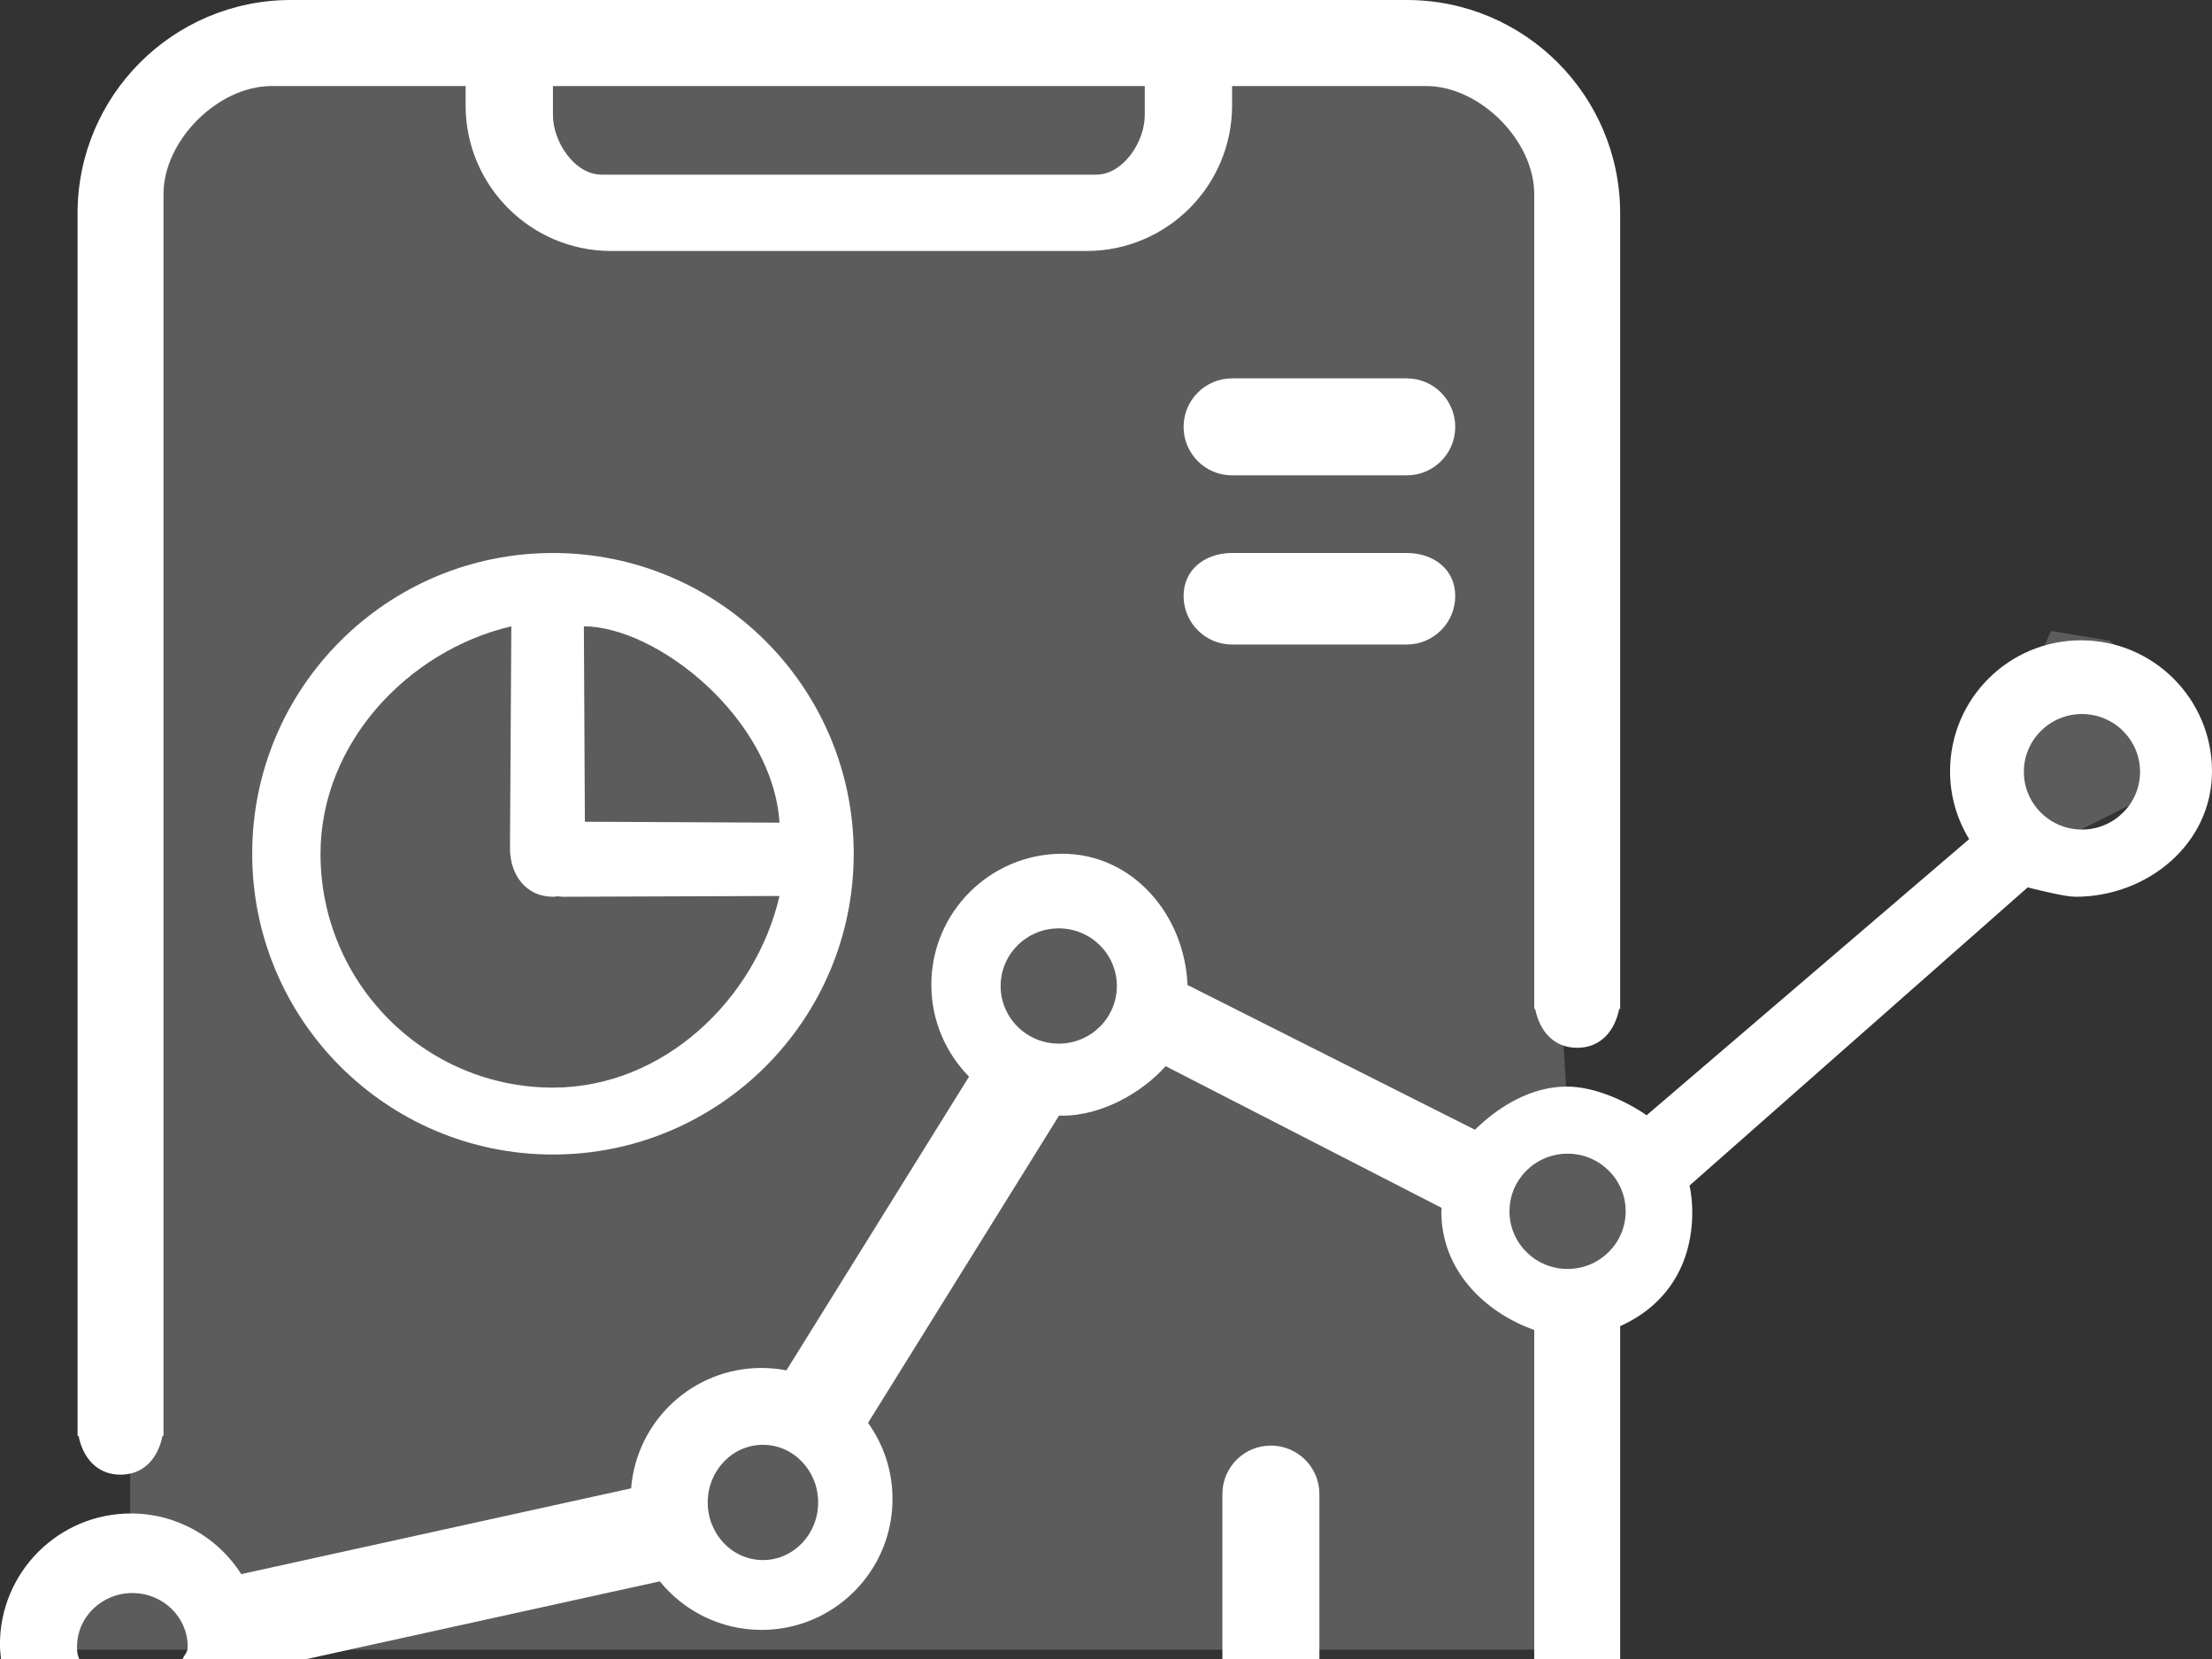 <svg xmlns="http://www.w3.org/2000/svg" xmlns:xlink="http://www.w3.org/1999/xlink" preserveAspectRatio="xMidYMid" width="76" height="57" viewBox="0 0 76 57">
  <rect x="0" y="0" width="76" height="57" fill="#333333" stroke="none"/>
  <defs>
    <style>
      .cls-1, .cls-2 {
        fill: #fff;
        fill-rule: evenodd;
      }

      .cls-1 {
        opacity: 0.2;
      }
    </style>
  </defs>
  <path d="M73.810,27.345 L71.143,28.679 L68.143,26.679 L70.476,21.679 L72.477,22.012 C72.477,22.012 74.877,23.945 74.810,24.345 C74.743,24.745 73.810,27.345 73.810,27.345 ZM54.809,56.679 L1.675,56.679 L1.141,54.345 L4.475,52.012 L4.475,48.012 L3.808,5.679 L6.141,1.679 L8.475,1.012 L47.476,0.012 L53.143,2.679 L53.809,6.679 L53.476,32.012 L53.809,37.345 L56.809,42.012 L54.809,45.012 L54.809,56.679 Z" class="cls-1"/>
  <path d="M71.310,30.811 C70.940,30.811 70.012,30.573 69.667,30.489 L58.050,40.732 C58.111,41.027 58.143,41.332 58.143,41.645 C58.143,43.476 57.237,44.861 55.666,45.563 L55.666,57.000 L52.713,57.000 L52.713,45.694 C50.966,45.076 49.523,43.603 49.523,41.645 C49.523,41.596 49.528,41.548 49.530,41.499 L40.049,36.631 C39.225,37.558 37.837,38.333 36.499,38.333 C36.462,38.333 36.425,38.329 36.388,38.328 L29.824,48.887 C30.352,49.624 30.665,50.524 30.665,51.500 C30.665,53.985 28.651,56.000 26.165,56.000 C24.754,56.000 23.495,55.349 22.670,54.332 L10.543,57.000 L6.277,57.000 C6.334,56.842 6.449,56.793 6.449,56.575 C6.449,55.559 5.598,54.734 4.548,54.734 C3.498,54.734 2.647,55.559 2.647,56.575 C2.647,56.793 2.662,56.842 2.719,57.000 L0.035,57.000 C0.016,56.835 -0.002,56.670 -0.002,56.500 C-0.002,54.015 2.013,52.000 4.498,52.000 C6.093,52.000 7.490,52.832 8.290,54.083 L21.684,51.136 C21.869,48.821 23.803,47.000 26.165,47.000 C26.458,47.000 26.743,47.030 27.020,47.083 L33.294,36.991 C32.494,36.178 31.999,35.064 31.999,33.833 C31.999,31.348 34.014,29.333 36.499,29.333 C38.923,29.333 40.705,31.441 40.800,33.842 L50.677,38.816 C51.489,38.017 52.603,37.333 53.833,37.333 C54.781,37.333 55.850,37.817 56.575,38.318 L67.656,28.831 C67.242,28.151 67.000,27.355 67.000,26.500 C67.000,24.015 69.015,22.000 71.500,22.000 C73.985,22.000 76.000,24.015 76.000,26.500 C76.000,28.985 73.795,30.811 71.310,30.811 ZM26.213,49.641 C25.165,49.641 24.316,50.527 24.316,51.621 C24.316,52.715 25.165,53.601 26.213,53.601 C27.261,53.601 28.110,52.715 28.110,51.621 C28.110,50.527 27.261,49.641 26.213,49.641 ZM36.377,31.897 C35.274,31.897 34.380,32.783 34.380,33.877 C34.380,34.971 35.274,35.857 36.377,35.857 C37.479,35.857 38.373,34.971 38.373,33.877 C38.373,32.783 37.479,31.897 36.377,31.897 ZM53.859,39.638 C52.756,39.638 51.863,40.524 51.863,41.618 C51.863,42.712 52.756,43.599 53.859,43.599 C54.961,43.599 55.855,42.712 55.855,41.618 C55.855,40.524 54.961,39.638 53.859,39.638 ZM71.532,24.533 C70.430,24.533 69.536,25.422 69.536,26.518 C69.536,27.613 70.430,28.502 71.532,28.502 C72.634,28.502 73.528,27.613 73.528,26.518 C73.528,25.422 72.634,24.533 71.532,24.533 ZM42.332,19.000 L48.333,19.000 C49.253,19.000 49.999,19.557 49.999,20.478 C49.999,21.398 49.253,22.145 48.333,22.145 L42.332,22.145 C41.412,22.145 40.666,21.398 40.666,20.478 C40.666,19.557 41.412,19.000 42.332,19.000 ZM42.332,13.000 L48.333,13.000 C49.253,13.000 49.999,13.746 49.999,14.667 C49.999,15.587 49.253,16.333 48.333,16.333 L42.332,16.333 C41.412,16.333 40.666,15.587 40.666,14.667 C40.666,13.746 41.412,13.000 42.332,13.000 ZM18.998,19.000 C24.705,19.000 29.332,23.626 29.332,29.333 C29.332,35.040 24.705,39.667 18.998,39.667 C13.291,39.667 8.665,35.040 8.665,29.333 C8.665,23.626 13.291,19.000 18.998,19.000 ZM20.061,21.519 L20.095,28.233 L26.782,28.265 C26.550,24.695 22.596,21.531 20.061,21.519 ZM19.004,37.368 C22.793,37.368 25.958,34.339 26.782,30.784 L19.332,30.811 C19.275,30.811 19.221,30.800 19.165,30.794 C19.109,30.800 19.055,30.811 18.998,30.811 C18.078,30.811 17.522,30.065 17.522,29.145 L17.568,21.519 C14.030,22.347 11.012,25.528 11.012,29.336 C11.012,33.772 14.590,37.368 19.004,37.368 ZM55.666,34.667 L55.632,34.667 C55.478,35.427 54.996,36.000 54.189,36.000 C53.383,36.000 52.901,35.427 52.746,34.667 L52.713,34.667 L52.713,34.333 L52.713,31.667 L52.713,6.667 C52.713,4.826 50.840,2.956 48.999,2.956 L42.332,2.956 L42.332,3.623 C42.332,6.384 40.094,8.623 37.332,8.623 L20.998,8.623 C18.237,8.623 15.998,6.384 15.998,3.623 L15.998,2.956 L9.331,2.956 C7.490,2.956 5.618,4.826 5.618,6.667 L5.618,46.333 L5.618,49.000 L5.618,49.333 L5.584,49.333 C5.430,50.094 4.948,50.667 4.141,50.667 C3.335,50.667 2.853,50.094 2.698,49.333 L2.665,49.333 L2.665,49.000 L2.665,49.000 L2.665,46.333 C2.665,46.333 2.665,46.333 2.665,46.333 L2.665,7.333 C2.665,3.283 5.948,-0.000 9.998,-0.000 L48.333,-0.000 C52.383,-0.000 55.666,3.283 55.666,7.333 L55.666,31.667 L55.666,31.667 L55.666,34.333 L55.666,34.333 L55.666,34.667 ZM39.332,2.956 L18.998,2.956 L18.998,3.956 C18.998,4.876 19.745,6.000 20.665,6.000 L37.666,6.000 C38.586,6.000 39.332,4.876 39.332,3.956 L39.332,2.956 ZM43.666,49.667 C44.586,49.667 45.332,50.413 45.332,51.333 L45.332,57.000 L41.999,57.000 L41.999,51.333 C41.999,50.413 42.745,49.667 43.666,49.667 Z" class="cls-2"/>
</svg>
